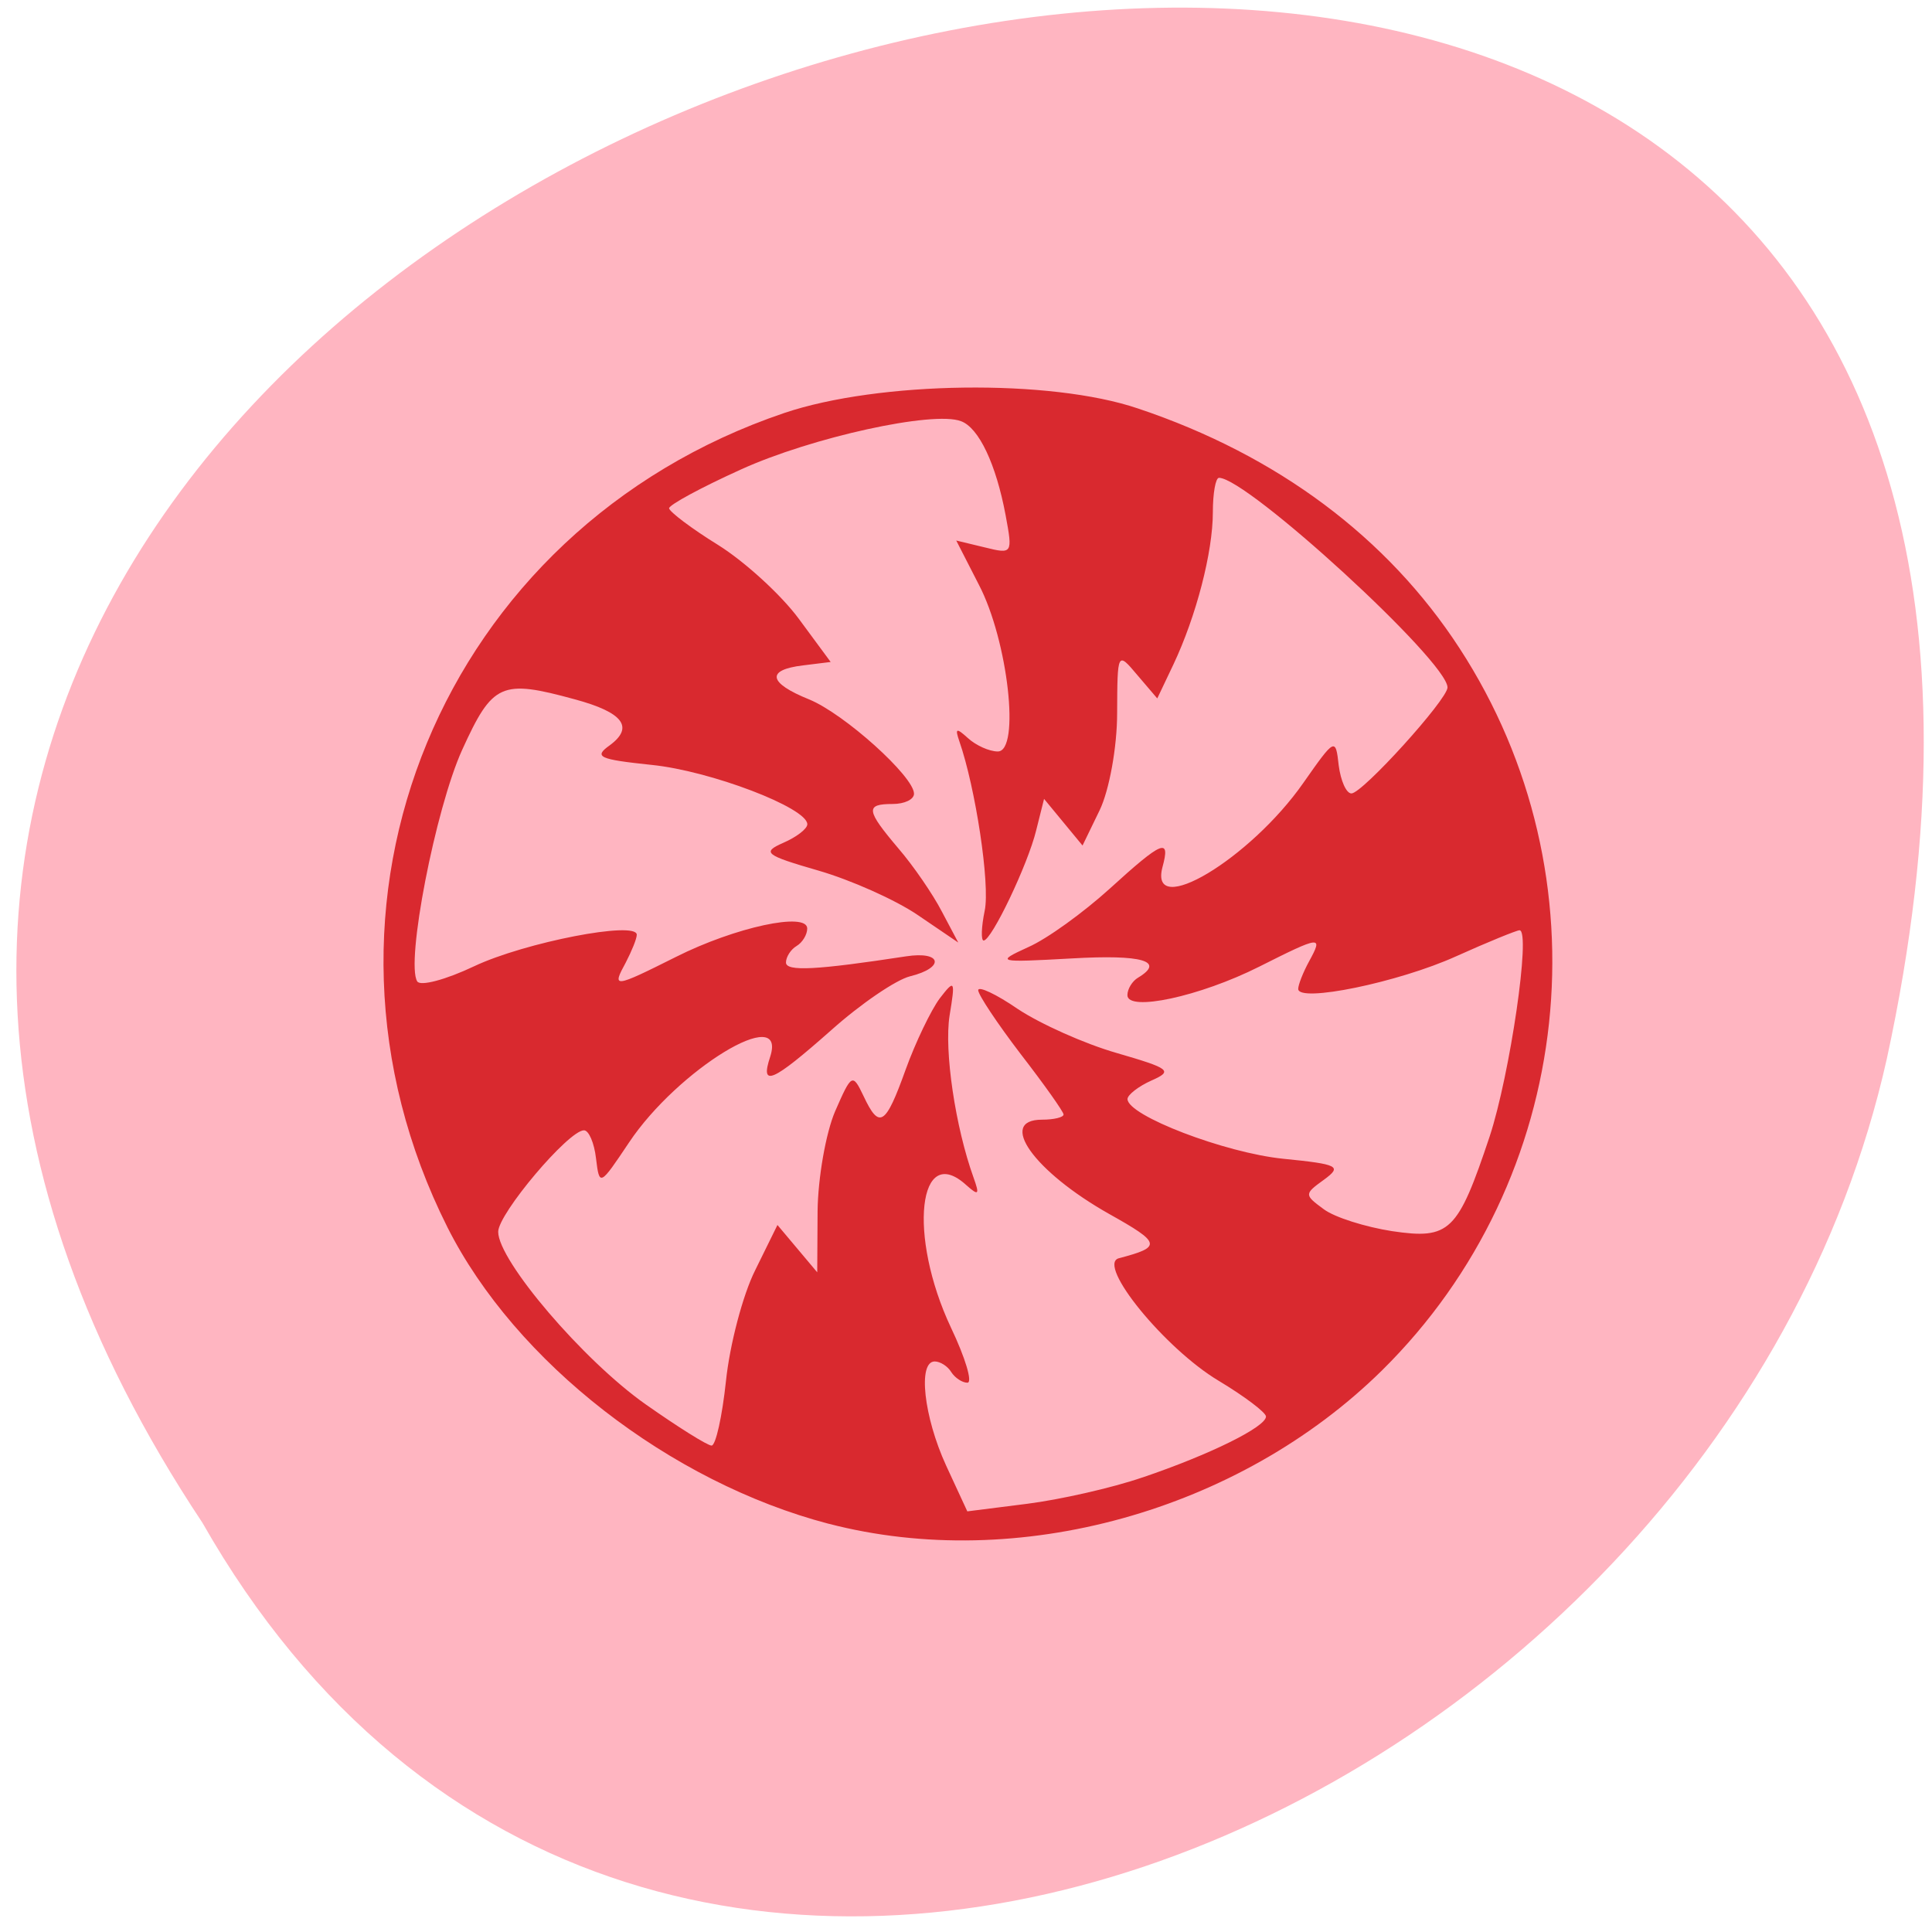 <svg xmlns="http://www.w3.org/2000/svg" viewBox="0 0 22 22"><g fill="#ff4500"><path d="m 14.527 14.238 c 0 -1.051 -0.844 -1.902 -1.883 -1.902 c -1.043 0 -1.887 0.852 -1.887 1.902 c 0 1.051 0.844 1.902 1.887 1.902 c 1.039 0 1.883 -0.852 1.883 -1.902"/><path d="m 14.754 7.559 c 0 -1.047 -0.844 -1.898 -1.887 -1.898 c -1.043 0 -1.887 0.852 -1.887 1.898 c 0 1.051 0.848 1.902 1.887 1.902 c 1.043 0 1.887 -0.852 1.887 -1.902"/><path d="m 7.523 11.215 c 0 -1.051 -0.844 -1.902 -1.887 -1.902 c -1.043 0 -1.887 0.852 -1.887 1.902 c 0 1.047 0.848 1.898 1.887 1.898 c 1.043 0 1.887 -0.852 1.887 -1.898"/></g><path d="m 2.305 17.34 c -10.855 -16.34 23.766 -26.402 19.18 -5.281 c -1.953 8.73 -14.199 14.03 -19.18 5.281" fill="#ffb5c1"/><path d="m 9.438 17.352 c -1.809 -0.473 -3.57 -1.84 -4.344 -3.379 c -1.836 -3.66 -0.063 -7.949 3.836 -9.27 c 1.074 -0.363 3.03 -0.391 4.03 -0.051 c 1.586 0.531 2.84 1.469 3.66 2.73 c 1.691 2.598 1.32 6.05 -0.883 8.223 c -1.629 1.605 -4.152 2.305 -6.301 1.746 m 3.574 -0.527 c 0.773 -0.262 1.41 -0.578 1.406 -0.695 c -0.004 -0.047 -0.246 -0.23 -0.539 -0.406 c -0.609 -0.363 -1.395 -1.324 -1.137 -1.395 c 0.492 -0.129 0.484 -0.172 -0.109 -0.504 c -0.859 -0.484 -1.277 -1.074 -0.766 -1.074 c 0.137 0 0.246 -0.027 0.246 -0.059 c 0 -0.031 -0.219 -0.34 -0.488 -0.688 c -0.266 -0.348 -0.484 -0.676 -0.484 -0.727 c 0 -0.051 0.203 0.043 0.453 0.215 c 0.254 0.168 0.758 0.395 1.125 0.5 c 0.605 0.176 0.645 0.203 0.395 0.313 c -0.148 0.066 -0.273 0.164 -0.273 0.211 c 0 0.188 1.109 0.613 1.773 0.68 c 0.633 0.063 0.672 0.086 0.465 0.238 c -0.227 0.164 -0.227 0.172 -0.004 0.336 c 0.125 0.094 0.477 0.203 0.777 0.25 c 0.66 0.098 0.75 0.008 1.113 -1.078 c 0.23 -0.699 0.473 -2.348 0.34 -2.348 c -0.031 0 -0.359 0.133 -0.723 0.297 c -0.656 0.297 -1.797 0.531 -1.797 0.371 c 0 -0.047 0.055 -0.188 0.125 -0.316 c 0.16 -0.293 0.137 -0.293 -0.57 0.063 c -0.676 0.34 -1.5 0.516 -1.5 0.324 c 0 -0.07 0.055 -0.16 0.121 -0.199 c 0.313 -0.188 0.051 -0.266 -0.758 -0.219 c -0.852 0.047 -0.867 0.043 -0.492 -0.129 c 0.215 -0.094 0.629 -0.395 0.926 -0.664 c 0.605 -0.551 0.695 -0.586 0.602 -0.246 c -0.156 0.598 1 -0.094 1.605 -0.961 c 0.359 -0.512 0.367 -0.516 0.402 -0.199 c 0.023 0.176 0.086 0.32 0.145 0.32 c 0.125 0 1.094 -1.07 1.094 -1.207 c 0 -0.297 -2.281 -2.387 -2.602 -2.387 c -0.039 0 -0.07 0.176 -0.07 0.391 c 0 0.457 -0.191 1.188 -0.449 1.734 l -0.184 0.387 l -0.227 -0.266 c -0.227 -0.27 -0.227 -0.266 -0.23 0.434 c 0 0.387 -0.09 0.879 -0.199 1.105 l -0.195 0.402 l -0.438 -0.531 l -0.09 0.359 c -0.094 0.387 -0.508 1.254 -0.598 1.254 c -0.031 0 -0.027 -0.152 0.012 -0.34 c 0.063 -0.301 -0.105 -1.402 -0.289 -1.93 c -0.051 -0.148 -0.035 -0.156 0.098 -0.035 c 0.09 0.082 0.242 0.152 0.34 0.152 c 0.258 0 0.117 -1.262 -0.215 -1.898 l -0.258 -0.504 l 0.324 0.078 c 0.316 0.078 0.32 0.074 0.238 -0.367 c -0.109 -0.582 -0.305 -0.996 -0.508 -1.07 c -0.313 -0.121 -1.703 0.184 -2.508 0.551 c -0.449 0.203 -0.816 0.402 -0.816 0.441 c 0.004 0.039 0.254 0.23 0.559 0.418 c 0.305 0.191 0.719 0.57 0.918 0.84 l 0.363 0.492 l -0.316 0.039 c -0.422 0.051 -0.395 0.199 0.07 0.387 c 0.402 0.164 1.195 0.879 1.195 1.074 c 0 0.066 -0.109 0.117 -0.242 0.117 c -0.316 0 -0.305 0.07 0.066 0.508 c 0.168 0.195 0.391 0.52 0.492 0.715 l 0.188 0.355 l -0.465 -0.316 c -0.254 -0.172 -0.762 -0.398 -1.129 -0.504 c -0.609 -0.176 -0.645 -0.207 -0.398 -0.316 c 0.152 -0.066 0.273 -0.16 0.273 -0.211 c 0 -0.188 -1.105 -0.609 -1.773 -0.676 c -0.598 -0.063 -0.664 -0.09 -0.477 -0.223 c 0.281 -0.207 0.152 -0.375 -0.395 -0.523 c -0.84 -0.23 -0.938 -0.188 -1.285 0.574 c -0.305 0.672 -0.645 2.426 -0.512 2.637 c 0.035 0.059 0.328 -0.02 0.648 -0.172 c 0.578 -0.273 1.852 -0.52 1.852 -0.359 c 0 0.047 -0.059 0.188 -0.125 0.316 c -0.16 0.293 -0.141 0.293 0.57 -0.063 c 0.676 -0.34 1.496 -0.516 1.496 -0.324 c 0 0.07 -0.055 0.16 -0.121 0.199 c -0.066 0.039 -0.121 0.125 -0.121 0.188 c 0 0.105 0.348 0.086 1.367 -0.07 c 0.41 -0.063 0.445 0.129 0.047 0.227 c -0.16 0.039 -0.566 0.316 -0.898 0.613 c -0.676 0.598 -0.813 0.656 -0.695 0.301 c 0.195 -0.613 -1.055 0.148 -1.609 0.98 c -0.332 0.496 -0.336 0.5 -0.375 0.18 c -0.02 -0.176 -0.082 -0.32 -0.137 -0.32 c -0.176 0 -0.977 0.949 -0.977 1.156 c 0 0.328 0.969 1.465 1.68 1.965 c 0.367 0.258 0.703 0.469 0.75 0.469 c 0.047 0 0.121 -0.332 0.164 -0.738 c 0.043 -0.41 0.191 -0.977 0.332 -1.258 l 0.254 -0.516 l 0.453 0.539 l 0.004 -0.695 c 0.004 -0.379 0.094 -0.891 0.199 -1.137 c 0.188 -0.43 0.199 -0.438 0.324 -0.176 c 0.18 0.383 0.25 0.34 0.48 -0.301 c 0.113 -0.313 0.289 -0.676 0.387 -0.809 c 0.172 -0.223 0.18 -0.211 0.113 0.195 c -0.063 0.402 0.066 1.27 0.273 1.844 c 0.07 0.195 0.059 0.211 -0.078 0.09 c -0.551 -0.508 -0.672 0.57 -0.18 1.617 c 0.164 0.344 0.25 0.629 0.188 0.629 c -0.059 0 -0.141 -0.055 -0.184 -0.121 c -0.039 -0.066 -0.125 -0.121 -0.188 -0.121 c -0.195 0 -0.125 0.629 0.129 1.184 l 0.242 0.523 l 0.68 -0.086 c 0.371 -0.047 0.965 -0.18 1.316 -0.301" fill="#d9292f"/></svg>